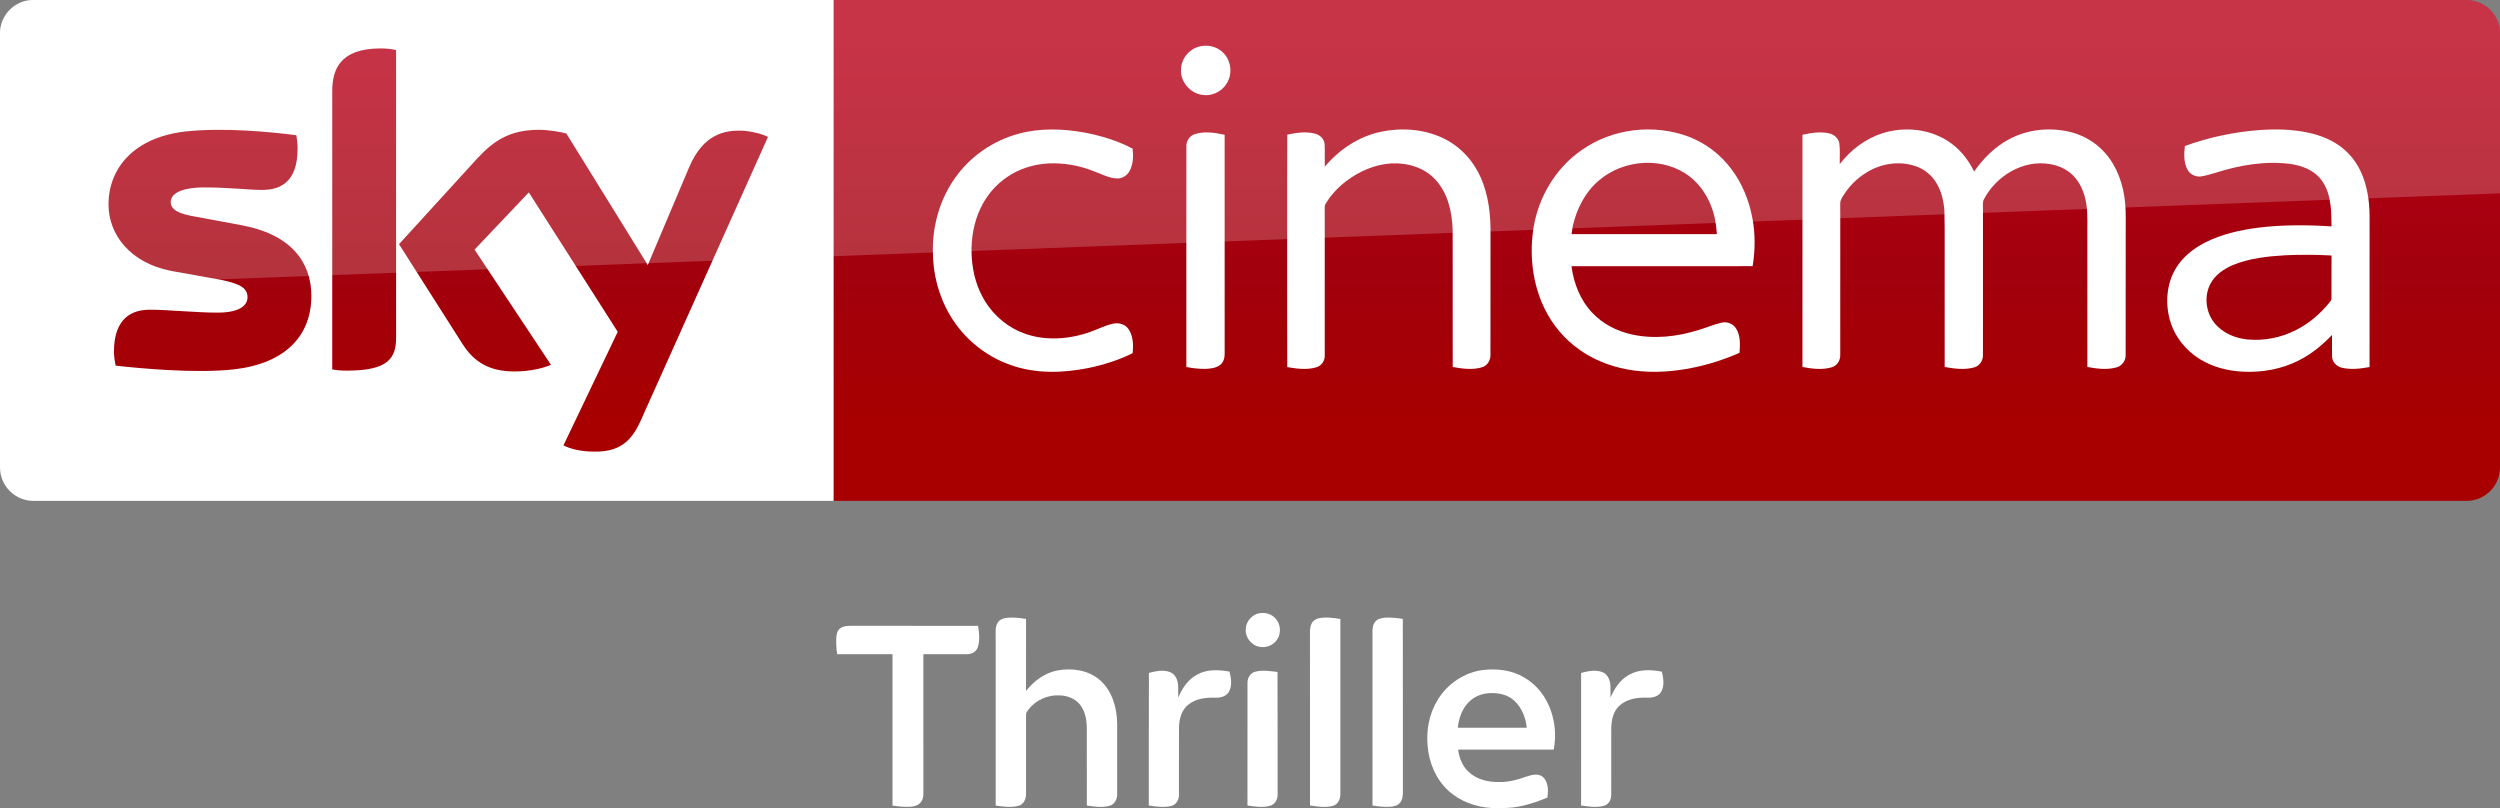 <svg id="b" width="1872.2pt" height="605.25pt" version="1.1" viewBox="0 0 1872.2 605.25" xmlns="http://www.w3.org/2000/svg" xmlns:xlink="http://www.w3.org/1999/xlink">
 <rect x="0" y="0" width="1872.2" height="605.25" fill="#808080" stroke="none"/>
 <defs id="c">
  <linearGradient id="a" x1="-8600.5" x2="-8600.5" y1="-4687.6" y2="-4591.4" gradientTransform="matrix(-2.981 0 0 -2.981 -24493 -13655)" gradientUnits="userSpaceOnUse">
   <stop id="d" stop-color="#a80000" offset="0"/>
   <stop id="e" stop-color="#a1000c" offset=".381"/>
   <stop id="f" stop-color="#b90019" offset="1"/>
  </linearGradient>
 </defs>
 <g id="g">
  <path id="h" d="m624.21 9e-5h1223c13.753 0 25.006 11.253 25.006 25.006v325.08c0 13.753-11.253 25.006-25.006 25.006h-1223z" fill="url(#a)" stroke-width="2.981"/>
  <path id="i" d="m624.21 375.09h-599.2c-13.753 0-25.006-11.253-25.006-25.006v-325.39c0-13.128 10.94-24.693 24.693-24.693h599.52z" fill="#fff" stroke-width="3.126"/>
  <g id="j" transform="matrix(.75 0 0 .75 0 -6e-5)" fill="#fff">
   <path id="k" d="m1196.8 46.657c8.08-2.39 17.44-0.61 23.7 5.16 8.96 7.84 10.76 22.47 3.9 32.22-5.08 7.92-15.03 12.37-24.3 10.66-11.61-1.81-21.3-12.73-20.86-24.62-0.19-10.58 7.4-20.56 17.56-23.42z"/>
   <path id="l" d="m1017.4 133.46c21.37-5.8 43.96-4.99 65.59-1.1 16.56 3.21 33.02 8.13 47.94 16.07 0.82 7.45 0.64 15.53-3.01 22.28-2.45 4.57-7.4 7.7-12.63 7.47-7.67-0.23-14.56-3.99-21.59-6.62-14.68-6.05-30.63-9.09-46.51-8.39-14.87 0.74-29.66 5.3-41.92 13.84-11.33 7.69-20.34 18.59-26.21 30.93-6.65 14.05-9.41 29.77-8.95 45.25 0.46 14.4 3.53 28.88 10.19 41.73 7.95 15.91 21.5 28.99 37.82 36.15 20.99 9.32 45.36 8.45 66.93 1.55 8.87-2.71 17.08-7.36 26.16-9.37 5.62-1.4 12.21 0.36 15.57 5.29 4.85 6.95 5.01 16.04 4.14 24.15-14.07 7.02-29.27 11.67-44.63 14.88-25.46 5.02-52.52 5.76-77.23-3.13-24.95-8.67-46.58-26.38-60.09-49.06-11.77-19.51-17.68-42.39-17.5-65.12-0.26-25.49 7.13-51.2 21.84-72.12 15.21-21.84 38.36-37.9 64.09-44.68z"/>
   <path id="m" d="m1378.5 131.64c20.37-4.35 42.33-2.9 61.39 5.79 14.88 6.78 27.32 18.57 35.15 32.9 9.75 17.49 12.97 37.77 13.25 57.57 0 42.06 0.05 84.12-0.05 126.18 0.17 5.36-2.82 10.92-8.15 12.55-9.57 3.04-19.87 1.53-29.55-0.18-0.06-45.61 0.03-91.23-0.05-136.84-0.58-17.92-4.72-37.02-17.41-50.43-11.02-11.97-27.92-16.85-43.82-16.02-16.43 0.97-32.11 7.86-45.12 17.73-8.09 6.21-15.3 13.73-20.45 22.57-1.14 1.63-0.91 3.67-0.96 5.55 0.08 8.56 0.01 17.11 0.05 25.67 0.02 40.13 0.01 80.26-0.01 120.39 0.21 5.36-3.46 10.34-8.62 11.75-9.37 2.72-19.36 1.35-28.8-0.26-0.16-43.48-0.07-86.96-0.08-130.44 0.08-33.89-0.12-67.78 0.1-101.66 9.07-1.94 18.68-3.43 27.8-0.98 4.91 1.26 9.25 5.39 9.48 10.67 0.35 7.42-0.01 14.85 0.15 22.28 14.33-17.02 33.79-30.09 55.7-34.79z"/>
   <path id="n" d="m1579.1 150c30.74-21.87 72.51-26.73 107.67-13.3 16.58 6.46 31.22 17.69 41.88 31.93 10.87 14.34 17.8 31.44 21.11 49.08 3.01 15.84 2.86 32.18 0.27 48.06-60.29 0.07-120.59 0-180.88 0.04 2.21 17.04 8.77 33.95 20.77 46.51 10.38 11.11 24.48 18.3 39.23 21.59 22.1 4.92 45.28 2.4 66.72-4.37 7.84-2.21 15.32-5.66 23.31-7.37 5.57-1.42 11.72 1.3 14.58 6.26 4.25 7.17 3.74 15.87 3.17 23.87-19.57 8.63-40.34 14.62-61.56 17.38-19.3 2.53-39.12 2.24-58.08-2.43-16.65-4.06-32.58-11.5-45.88-22.37-14.06-11.32-25.03-26.31-31.98-42.94-9.86-23.76-12.22-50.39-7.98-75.68 5.19-30.3 22.29-58.65 47.65-76.26m17.36 30.27c-13.64 11.51-22.05 28.12-25.99 45.33-0.44 2.72-0.87 5.44-1.29 8.17 48.37 0 96.74-0.01 145.11 0-0.3-4.91-0.85-9.79-1.77-14.63-3.32-16.57-11.88-32.49-25.42-42.9-26.12-20.22-66.03-17.3-90.64 4.03z"/>
   <path id="o" d="m1879.3 133.17c21.25-6.87 45.68-4.8 64.78 7.1 11.91 7.31 21.04 18.49 27.09 31 9.14-13.12 20.8-24.75 35.02-32.29 17.83-9.56 39.11-11.94 58.81-7.71 14.06 3.02 27.23 10.4 36.75 21.24 12.31 13.79 18.58 32.08 20.24 50.29 0.97 10.37 0.4 20.8 0.55 31.21-0.04 40.16 0.05 80.34-0.06 120.5 0.17 5.76-3.84 11.05-9.43 12.42-9.4 2.54-19.36 1.27-28.79-0.52 0.01-42.8-0.01-85.61-0.02-128.42-0.23-11.22 0.66-22.52-0.93-33.67-1.46-9.94-5.03-19.84-11.76-27.44-6.16-7.04-14.97-11.41-24.12-12.93-27.02-5.03-54.58 11.73-66.73 35.54-1.21 2.79-0.57 5.94-0.69 8.89 0.02 48.58 0.05 97.16-0.02 145.74 0.28 5.65-3.22 11.29-8.82 12.76-9.59 2.65-19.77 1.3-29.4-0.44-0.01-29.46-0.01-58.92-0.01-88.38-0.17-22.64 0.32-45.29-0.26-67.92-0.73-9.29-2.85-18.66-7.59-26.77-4.58-7.96-12.01-14.27-20.7-17.29-14.94-5.25-31.92-3.43-45.78 4.04-10.33 5.46-19.26 13.56-25.69 23.31-1.78 2.98-4.3 5.92-4.24 9.58-0.1 3.75 0.03 7.5 0.02 11.25 0.04 46.59 0.01 93.19-0.01 139.78 0.3 5.58-3.05 11.21-8.58 12.75-9.48 2.73-19.63 1.5-29.16-0.36 0-50.27-0.03-100.54 0-150.8 0.02-27.01-0.01-54.02 0.01-81.03 8.65-1.91 17.74-3.44 26.53-1.45 5.05 1.07 9.59 5.03 10.31 10.32 0.86 6.75 0.19 13.59 0.4 20.37 10.8-13.94 25.39-25.23 42.28-30.67z"/>
   <path id="p" d="m2255.9 129.89c17.19-1.23 34.69-0.86 51.52 3.17 13.74 3.27 27.14 9.51 37.07 19.76 10.85 10.79 16.89 25.54 19.55 40.42 2.85 14.42 1.83 29.17 2.01 43.77-0.02 43.16 0.03 86.32-0.03 129.48-8.95 1.65-18.28 2.8-27.26 0.8-5.34-1.09-10.03-5.64-10.18-11.26-0.16-7.2 0.01-14.4-0.05-21.59-9.66 10.19-20.7 19.21-33.29 25.52-16.85 8.58-36.04 12-54.84 11.19-15.27-0.63-30.64-4.41-43.72-12.49-14.38-8.77-25.53-22.9-30.05-39.19-4.79-17.16-3.22-36.51 6.17-51.87 6.78-11.09 17.31-19.42 28.76-25.31 16.65-8.48 35.14-12.62 53.58-14.98 24.17-2.98 48.62-2.81 72.9-1.26-0.09-10.48-0.18-21.12-2.94-31.31-2.15-7.96-6.31-15.56-12.73-20.85-7.15-5.88-16.23-8.83-25.27-10.16-25.14-3.34-50.68 1.14-74.67 8.72-5.04 1.38-10 3.18-15.2 3.77-5.25 0.51-10.64-2.24-13.06-6.95-3.77-7.19-3.52-15.68-2.55-23.51 23.88-8.65 48.96-13.95 74.28-15.87m25.3 125.03c-17.4 1.05-35.09 2.99-51.35 9.62-9.34 3.91-18.36 10.1-23 19.37-7.01 13.91-3.62 32.09 7.98 42.52 7.95 7.51 18.67 11.45 29.43 12.56 16.59 1.49 33.6-1.83 48.41-9.5 13.04-6.54 24.33-16.26 33.43-27.61 0.8-1.14 2.07-2.21 1.91-3.77 0.07-14.33-0.06-28.67 0.05-42.99-15.61-0.88-31.25-0.94-46.86-0.2z"/>
   <path id="q" d="m1193.1 133.91c9.65-3.09 20.03-1.43 29.72 0.69 0 34.69-0.02 69.38 0 104.07 0.04 38.13-0.02 76.25 0.01 114.38 0.03 4.08-0.97 8.55-4.34 11.2-4.23 3.37-9.94 3.91-15.15 4.07-6.31 0.12-12.58-0.67-18.75-1.87-0.05-42.1-0.02-84.19-0.02-126.29 0.03-31.39-0.05-62.78 0.03-94.17-0.12-5.36 3.32-10.5 8.5-12.08z"/>
  </g>
  <path id="r" d="m421.97 333.52c4.064 2.188 12.19 4.689 22.818 4.689 17.817 0.313 27.507-6.564 34.696-22.505l95.648-213.18c-4.064-2.188-12.816-4.376-19.692-4.689-12.19-0.313-28.757 2.188-39.384 27.507l-30.945 73.142-60.952-98.461c-4.064-1.25-13.441-2.813-20.63-2.813-21.255 0-33.445 7.814-45.948 21.255l-58.764 64.39 47.511 74.705c8.752 13.753 20.317 20.63 39.072 20.63 12.19 0 22.505-2.813 27.194-5.001l-57.201-86.27 40.635-42.823 66.578 104.4zm-125.34-80.644c0 15.629-6.252 24.693-36.884 24.693-4.064 0-7.502-0.313-10.94-0.938v-208.17c0-15.941 5.314-32.195 36.258-32.195 3.751 0 7.814 0.313 11.565 1.25zm-63.452-31.257c0 29.382-19.067 50.637-58.139 55.013-28.132 3.126-69.079-0.625-88.458-2.813-0.625-3.126-1.25-7.189-1.25-10.315 0-25.631 13.753-31.57 26.881-31.57 13.441 0 34.696 2.188 50.637 2.188 17.504 0 22.505-5.939 22.505-11.565 0-7.502-6.877-10.315-20.63-13.128l-36.571-6.564c-30.632-5.939-46.886-27.194-46.886-49.699 0-27.506 19.38-50.324 57.513-54.7 28.757-3.126 64.078 0.313 83.145 2.813 0.625 3.438 0.938 6.564 0.938 10.002 0 25.631-13.441 30.945-26.569 30.945-10.002 0-25.318-1.875-43.135-1.875-18.129 0-25.318 5.001-25.318 10.94 0 6.252 7.189 9.065 18.442 10.94l35.321 6.564c36.259 6.877 51.575 27.507 51.575 52.825" fill="url(#a)" stroke-width="2.981"/>
  <path id="s" d="m25.006 0c-13.753 0-25.006 11.253-25.006 25.006v226.3c0-20.005 16.003-36.509 36.008-37.259l1836.2-69.266v-119.78c0-13.753-11.253-25.006-25.006-25.006z" fill="#fff" opacity=".2"/>
 </g>
 <g id="t" transform="matrix(.752 0 0 .752 560.47 441.98)" fill="#fff">
  <path id="u" d="m506.35 23.6c7.06-2.48 15.59-0.13 19.86 6.16 4.34 6.04 4.17 15.1-0.74 20.77-3.93 4.85-10.61 7.1-16.69 5.8-8.31-1.49-14.58-10.04-13.42-18.43 0.47-6.39 5.06-12.07 10.99-14.3z"/>
  <path id="v" d="m256.41 27.67c6.68-0.95 13.46-0.04 20.09 0.96-0.02 23.89 0.06 47.78-0.04 71.67 7.86-9.9 18.74-18.02 31.36-20.4 14.63-2.66 31.07-0.33 42.47 9.87 12.17 10.7 16.69 27.52 16.93 43.22 0.06 23.35 0.03 46.7 0.02 70.05 0.14 4.9-2.51 10.27-7.51 11.66-7.4 2.07-15.23 0.8-22.7-0.23-0.08-26.15 0.01-52.31-0.04-78.46-0.28-7.98-1.94-16.48-7.32-22.68-4.84-5.64-12.34-8.35-19.62-8.59-12.08-0.73-24.4 4.93-31.6 14.67-0.92 1.37-2.12 2.78-1.96 4.55 0 26.33 0.04 52.67-0.01 79 0.08 4.93-2.44 10.51-7.58 11.83-7.41 1.91-15.19 0.72-22.65-0.34-0.01-56.16 0-112.32 0-168.49 0.07-4.53-0.64-9.55 2.01-13.55 1.73-2.85 4.93-4.34 8.15-4.74z"/>
  <path id="w" d="m567.94 27.98c7.11-1.45 14.46-0.44 21.56 0.66 0.01 58.12-0.01 116.24 0.01 174.37 0.16 4.96-2.47 10.57-7.65 11.83-7.4 1.83-15.16 0.68-22.59-0.42-0.06-56.13 0-112.25-0.03-168.38 0.05-4.16-0.38-8.54 1.43-12.43 1.28-2.96 4.08-5.1 7.27-5.63z"/>
  <path id="x" d="m624.28 31.33c2.54-3.16 6.84-3.75 10.63-4.01 5.61-0.2 11.23 0.42 16.77 1.28 0.18 57.11 0 114.22 0.09 171.33 0.05 4.09-0.2 8.61-2.97 11.89-2.37 2.85-6.28 3.56-9.78 3.85-5.87 0.33-11.75-0.27-17.53-1.24 0.01-56.82 0.02-113.63-0.01-170.45-0.09-4.31-0.2-9.18 2.8-12.65z"/>
  <path id="y" d="m91.73 37.73c3.92-2.59 8.84-2.25 13.32-2.24 41.24 0.03 82.47-0.01 123.7 0.02 1.05 6.96 1.92 14.33-0.26 21.15-1.41 4.39-5.94 7.13-10.44 7.07-14.6 0.07-29.2-0.01-43.8 0.03 0.01 46.41-0.02 92.82 0.01 139.22 0.14 3.5-1.15 7.08-3.78 9.45-2.49 2.42-6.11 2.99-9.44 3.25-5.87 0.31-11.75-0.27-17.54-1.2-0.01-50.24 0.01-100.48-0.01-150.72-18.35-0.04-36.69 0.04-55.04-0.04-0.98-5.52-1.13-11.15-0.9-16.74 0.19-3.4 1.1-7.3 4.18-9.25z"/>
  <path id="z" d="m686.38 109.31c9.48-15.85 26.19-27.22 44.54-29.76 14.06-1.73 29.02-0.13 41.38 7.23 12.77 7.13 22.12 19.49 26.85 33.21 4.31 12.38 5.33 25.91 2.81 38.77-31.73-0.02-63.45-0.01-95.17 0 1.03 8.19 4.2 16.43 10.4 22.1 8.11 7.83 19.86 10.44 30.83 10.17 8.65 0.18 17.13-1.99 25.21-4.9 5.3-1.69 11.5-4 16.77-1.06 6.7 4.77 6.86 14.09 5.65 21.45-8.05 3.41-16.35 6.26-24.86 8.23-10.12 2.3-20.56 2.55-30.88 2.13-15.78-0.97-31.59-6.68-43.23-17.59-12.19-11.36-18.96-27.71-20.28-44.16-1.49-15.8 1.6-32.23 9.98-45.82m31.03 2.11c-6.79 6.74-9.98 16.24-10.97 25.58 22.89-0.01 45.78 0.01 68.67-0.01-1-9.93-4.83-19.93-12.28-26.8-6.01-5.79-14.67-7.86-22.8-7.72-8.3-0.02-16.83 2.85-22.62 8.95z"/>
  <path id="aa" d="m398.85 82.36c6.94-1.79 14.6-3.5 21.49-0.59 4.73 2.01 6.99 7.27 7.51 12.09 0.36 4.37 0.02 8.75 0.21 13.12 3.91-9.52 10.15-18.65 19.6-23.33 9.63-5.12 20.99-4.4 31.4-2.6 1.69 6.38 2.82 13.61-0.33 19.73-2.57 4.94-8.57 6.55-13.75 6.24-9.14-0.21-18.96 0.74-26.4 6.59-7.26 5.33-9.7 14.76-9.78 23.35-0.12 22.37 0 44.74-0.05 67.11 0.04 4.7-2.86 9.72-7.68 10.78-7.32 1.79-15 0.71-22.34-0.45 0.11-44.02-0.12-88.03 0.12-132.04z"/>
  <path id="ab" d="m504.94 81.12c7.2-1.8 14.72-0.56 21.96 0.32 0.24 40.52 0.01 81.04 0.12 121.56 0.34 5.07-2.7 10.64-7.89 11.83-7.25 1.84-14.86 0.7-22.14-0.4 0.04-40.81-0.03-81.62 0.03-122.43-0.06-4.83 3.09-9.72 7.92-10.88z"/>
  <path id="ac" d="m829.25 82.42c6.83-1.84 14.33-3.47 21.19-0.82 5.03 1.9 7.44 7.44 7.94 12.46 0.31 4.3 0.01 8.62 0.15 12.94 3.85-9.18 9.71-18.06 18.7-22.85 9.82-5.6 21.7-5.09 32.44-2.99 1.57 6.66 2.88 14.36-0.98 20.49-2.92 4.52-8.73 5.66-13.74 5.36-9.52-0.25-19.84 1.1-27.21 7.7-6.59 5.74-8.43 14.91-8.47 23.27-0.06 21.99 0.01 43.99-0.02 65.99 0.04 4.6-2.63 9.58-7.33 10.78-7.42 1.97-15.22 0.77-22.68-0.31 0.02-44.01-0.01-88.01 0.01-132.02z"/>
 </g>
</svg>
